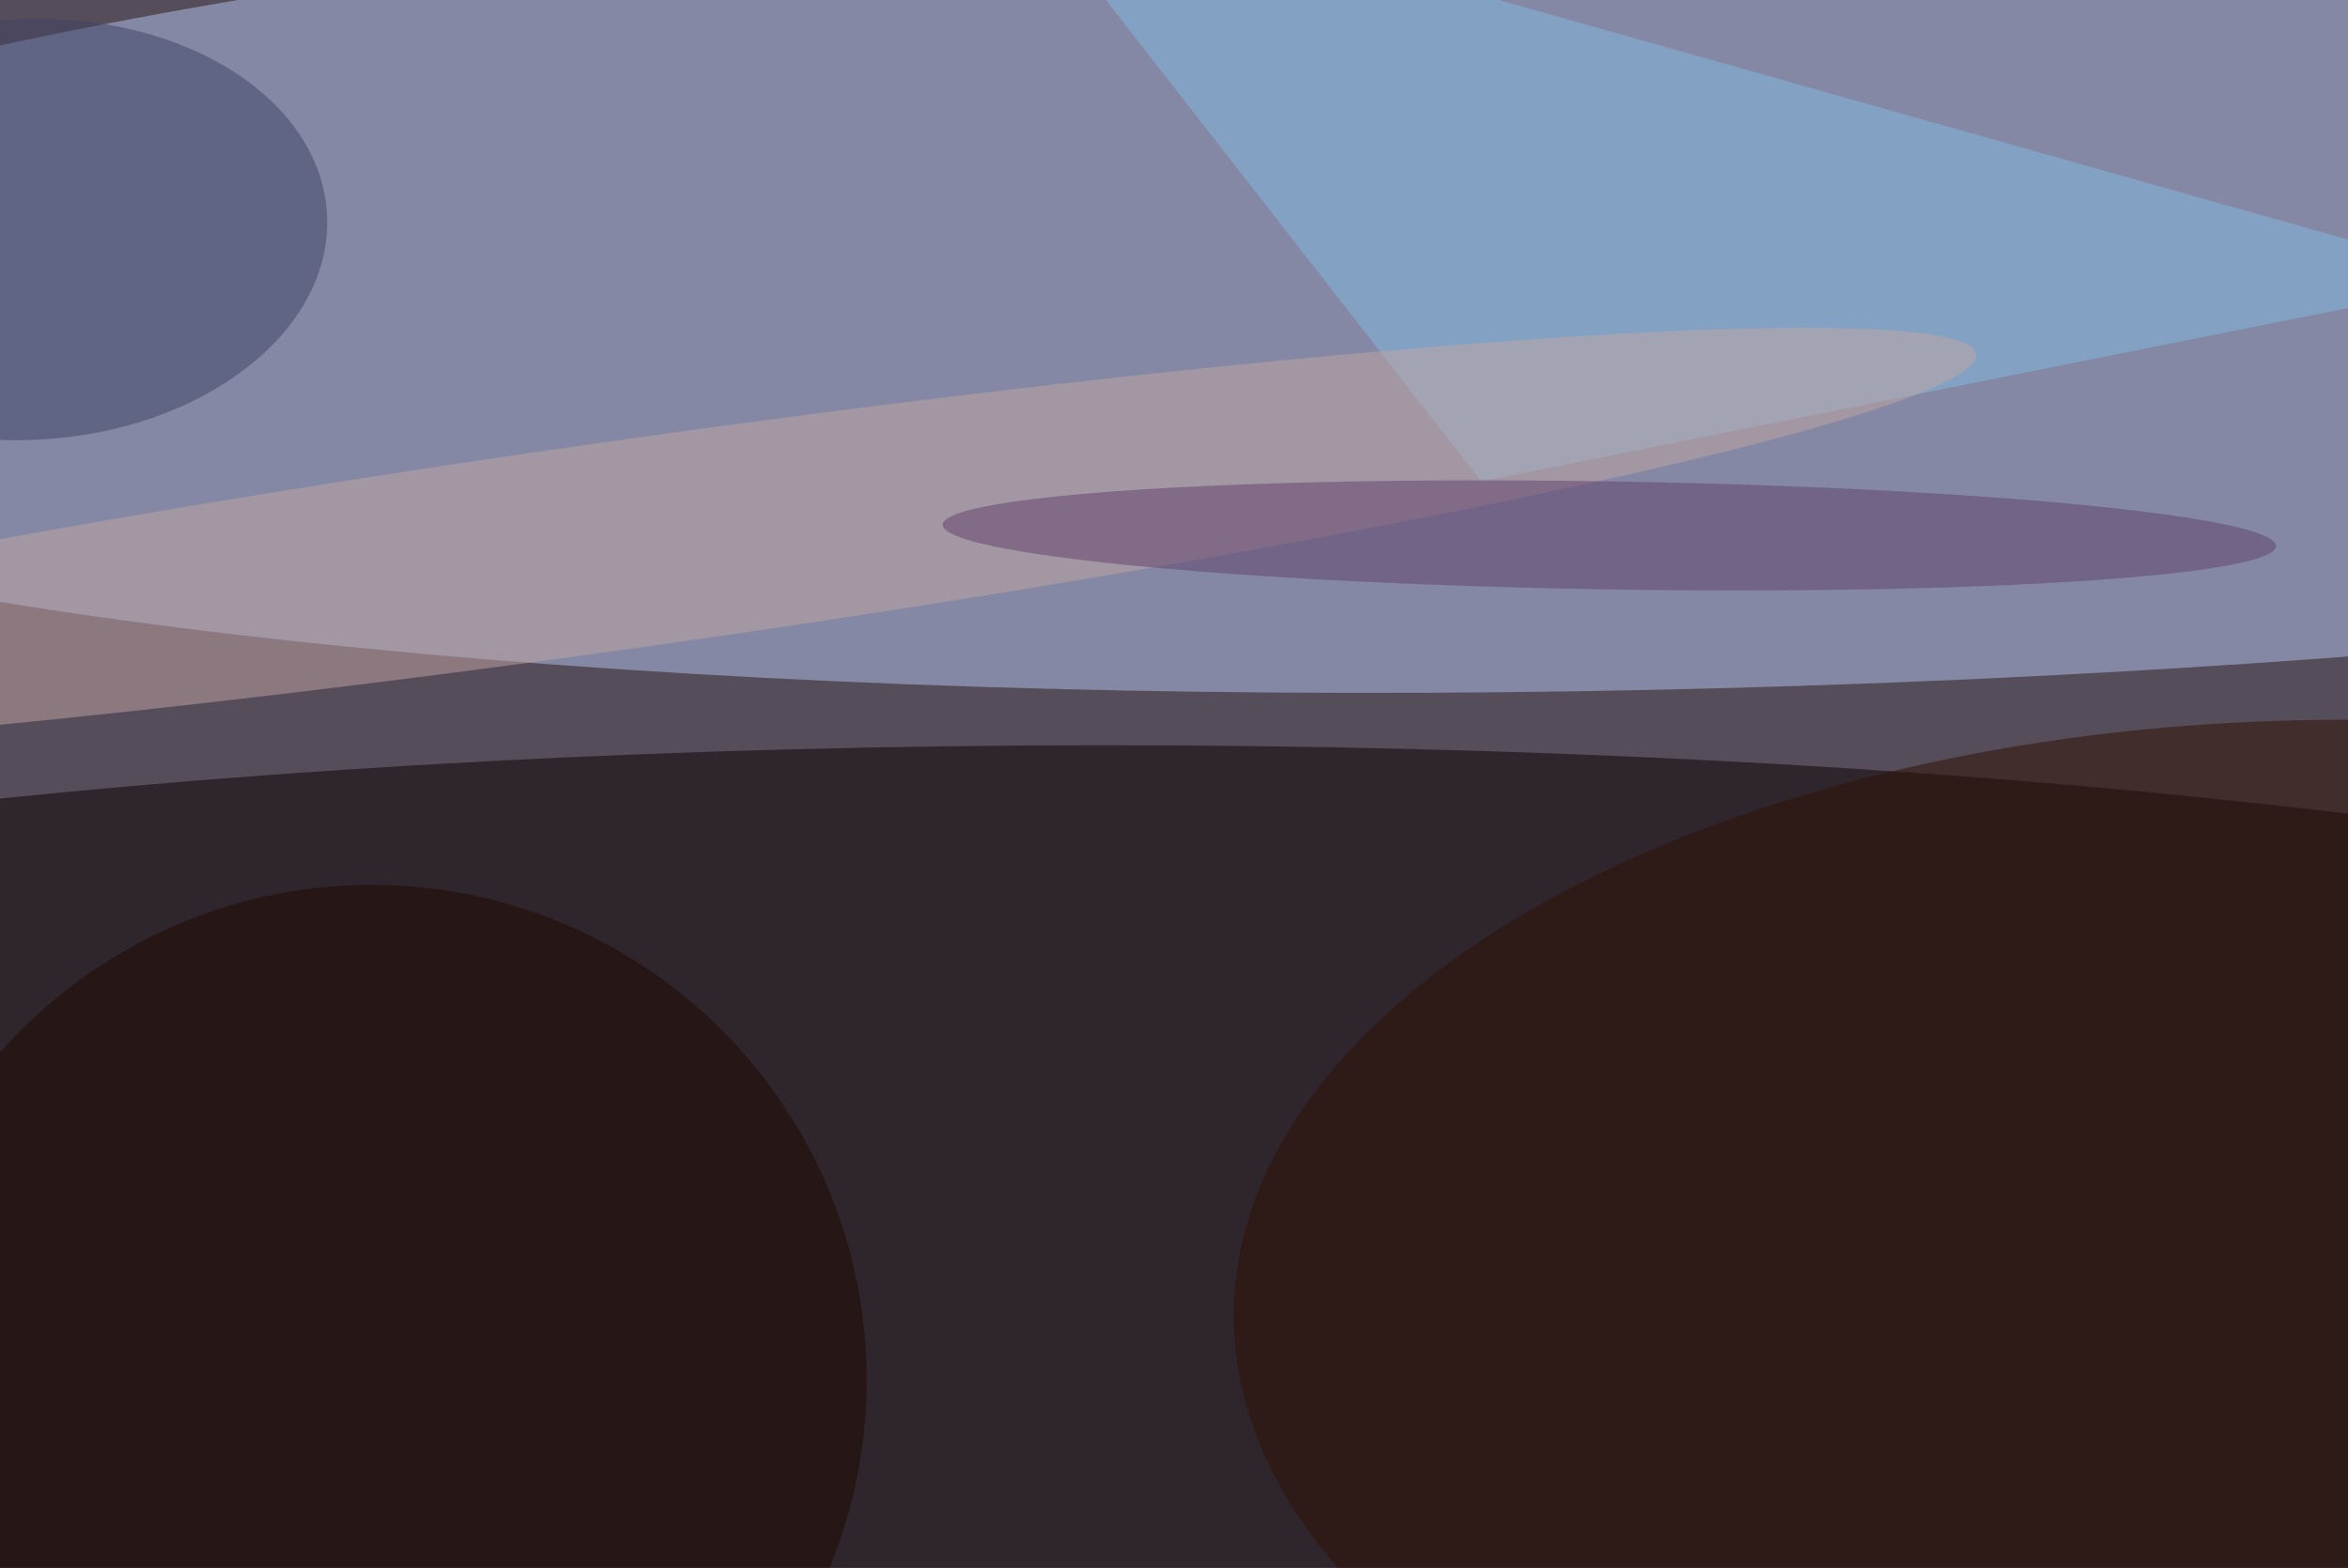 <svg xmlns="http://www.w3.org/2000/svg" viewBox="0 0 1024 684"><filter id="b"><feGaussianBlur stdDeviation="12" /></filter><path d="M0 0h1024v684H0z" fill="#564d5a" /><g filter="url(#b)" transform="scale(4) translate(0.5 0.5)"><g transform="translate(186.618 29.889) rotate(178.449) scale(255 44.666)"><ellipse fill="#b2c3ee" fill-opacity=".502" cx="0" cy="0" rx="1" ry="1" /></g><g transform="translate(119.149 129.676) rotate(269.951) scale(48.901 255)"><ellipse fill="#080000" fill-opacity=".502" cx="0" cy="0" rx="1" ry="1" /></g><ellipse fill="#200600" fill-opacity=".502" cx="40" cy="150" rx="54" ry="54" /><g transform="translate(2.467 24.53) rotate(267.257) scale(22.952 32.731)"><ellipse fill="#3e4365" fill-opacity=".502" cx="0" cy="0" rx="1" ry="1" /></g><ellipse fill="#2f0f00" fill-opacity=".502" cx="255" cy="143" rx="121" ry="65" /><path fill="#83bae2" fill-opacity=".502" d="M161 52 271 30 108-16z" /><g transform="translate(68.385 58.772) rotate(81.977) scale(11.357 148.033)"><ellipse fill="#c2a6a4" fill-opacity=".502" cx="0" cy="0" rx="1" ry="1" /></g><g transform="translate(174.966 57.892) rotate(0.919) scale(72.701 5.893)"><ellipse fill="#63416c" fill-opacity=".502" cx="0" cy="0" rx="1" ry="1" /></g></g></svg>